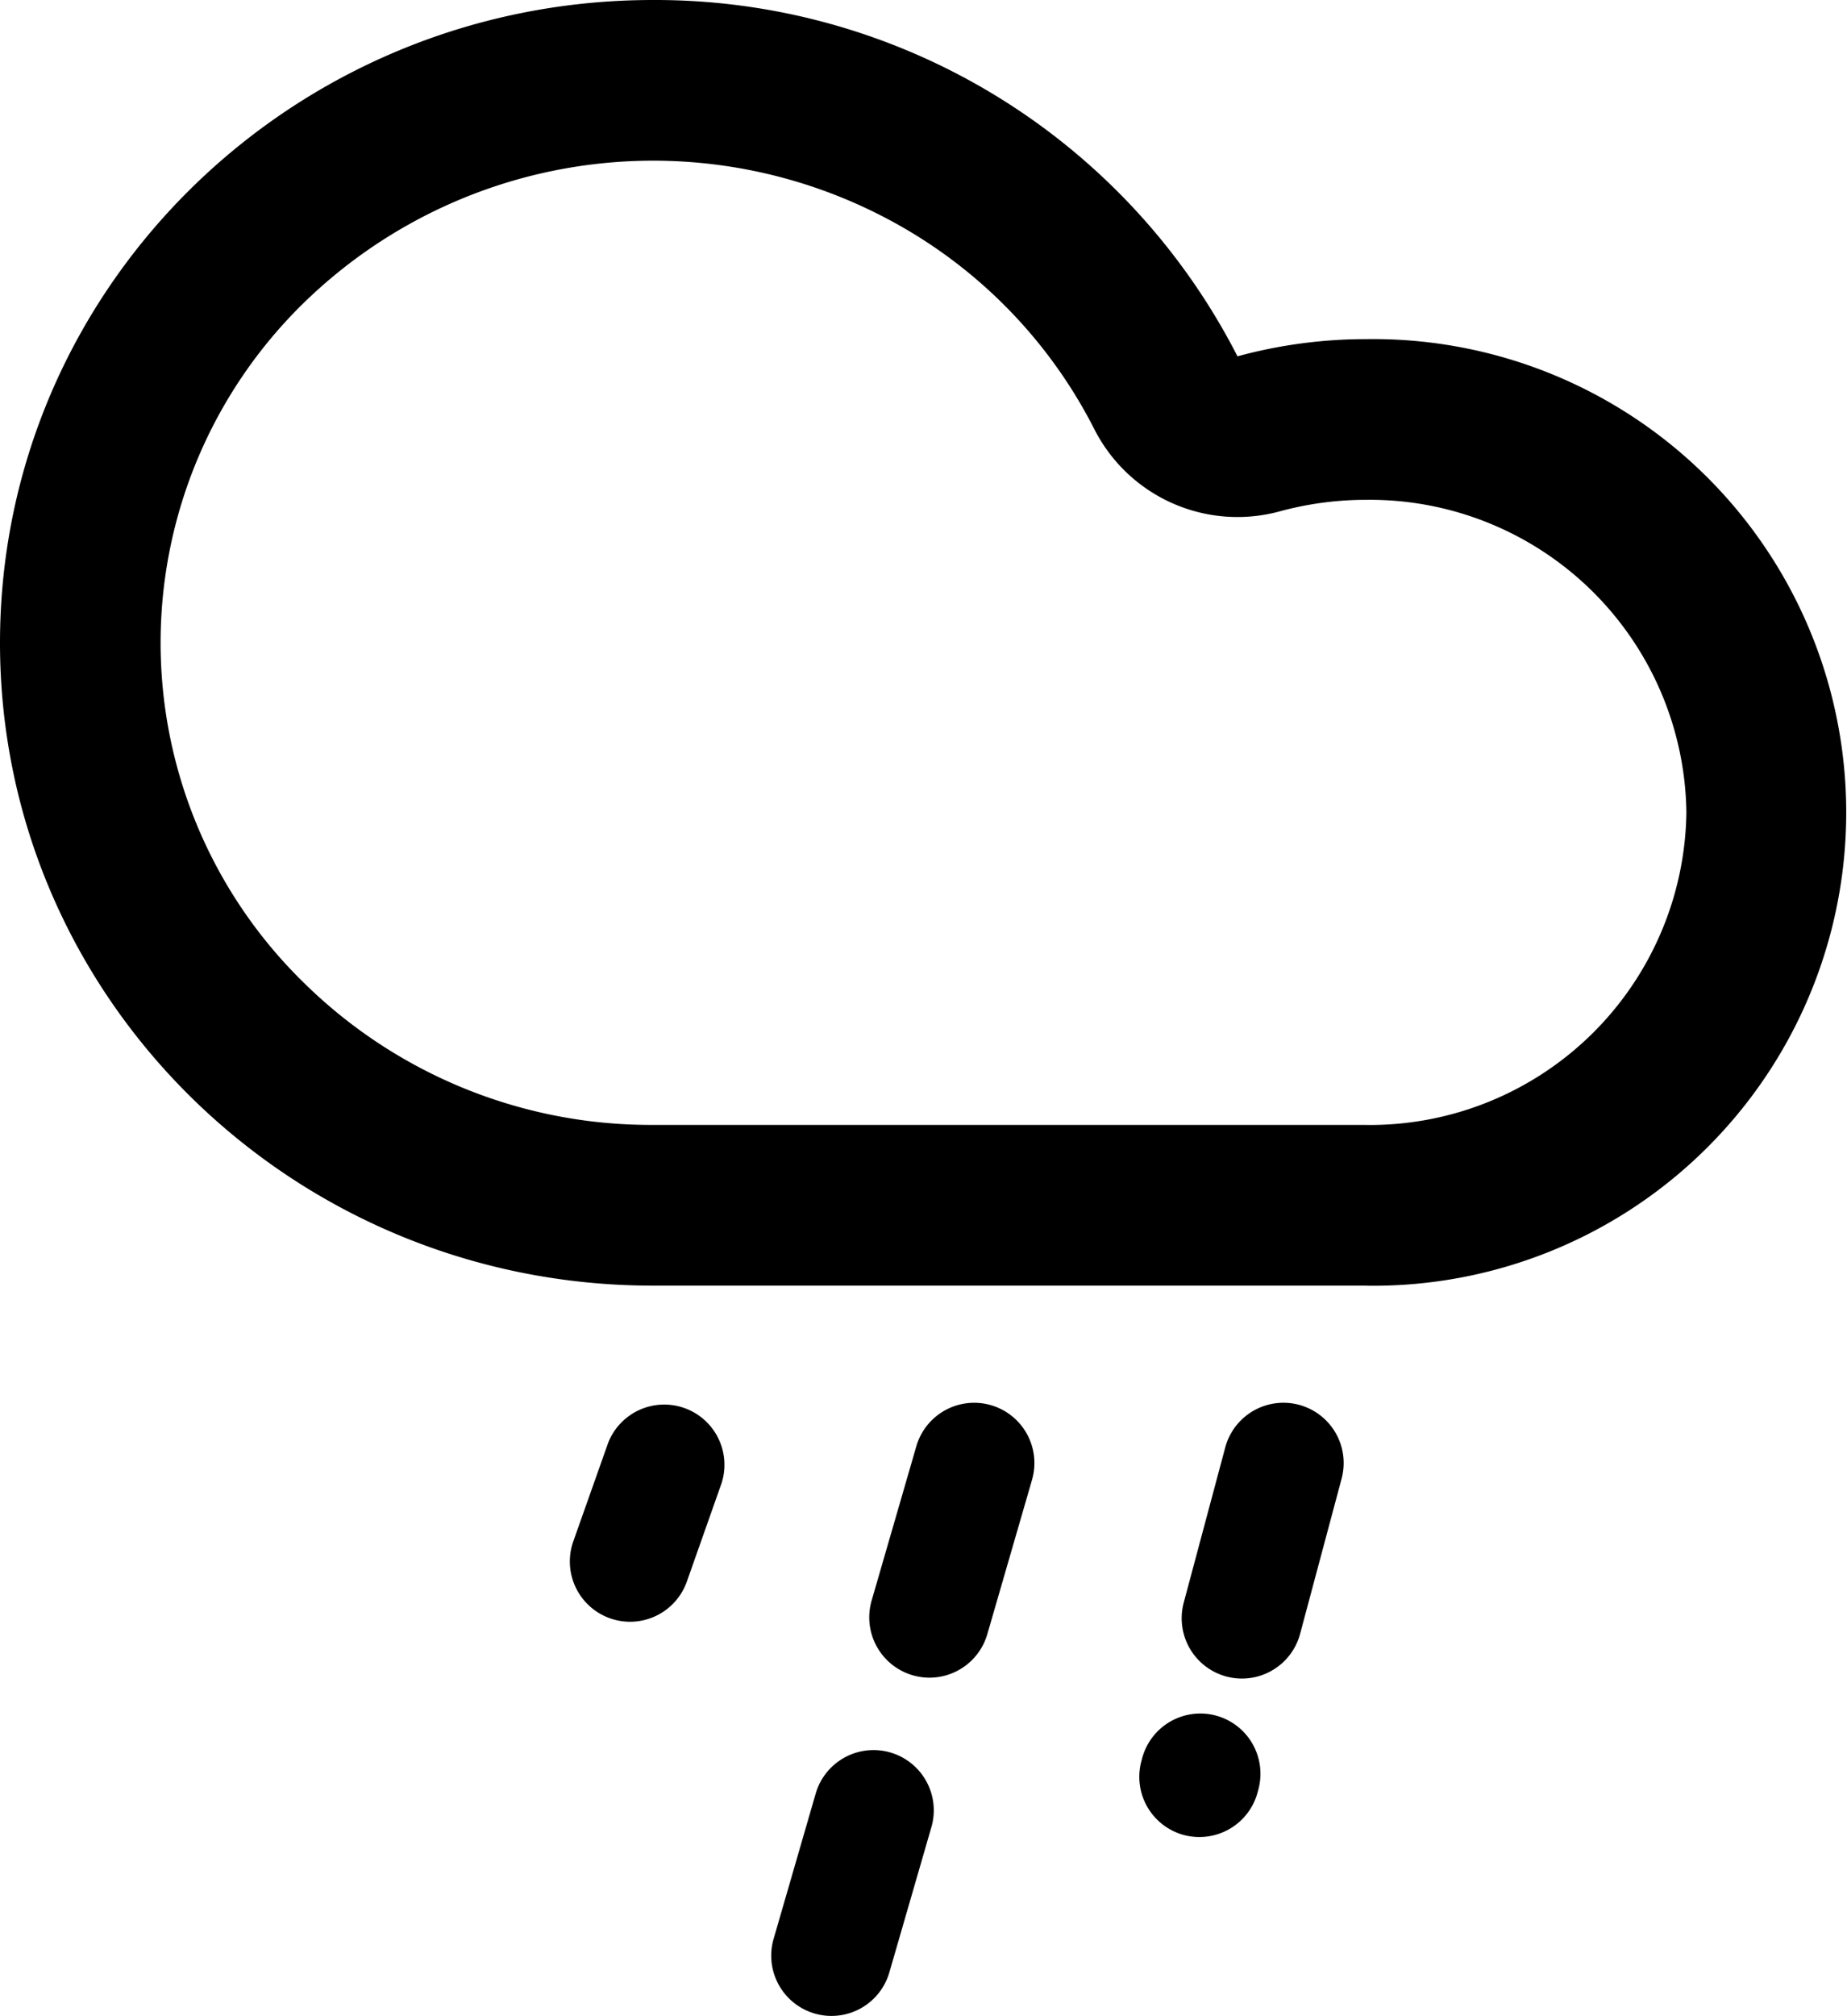 <svg xmlns="http://www.w3.org/2000/svg" width="60%" height="100%" viewBox="0 0 92.781 101.203">
  <g id="Icon" transform="translate(0 -24.204)">
    <path id="Cloud" d="M68.635,56.475A15.906,15.906,0,0,0,84.713,40.784,15.906,15.906,0,0,0,68.635,25.092a16.5,16.5,0,0,0-4.347.578,8.068,8.068,0,0,1-9.322-4.136,24.5,24.5,0,0,0-8.938-9.715A25.149,25.149,0,0,0,15.264,15.2a23.839,23.839,0,0,0-.023,34.114,24.831,24.831,0,0,0,17.47,7.158H68.635m0,8.068H32.7C14.633,64.492,0,50.063,0,32.272,0,14.448,14.683,0,32.8,0A32.851,32.851,0,0,1,62.163,17.888a24.542,24.542,0,0,1,6.472-.863,23.762,23.762,0,1,1,0,47.519Z" transform="translate(0 24.204)" />
    <path id="Path_7" data-name="Path 7" d="M-.031,9.493a3.02,3.02,0,0,1-1.01-.174A3.025,3.025,0,0,1-2.883,5.457L-1.134.516a3.025,3.025,0,0,1,5.7,2.019L2.821,7.476A3.027,3.027,0,0,1-.031,9.493Z" transform="translate(31.682 96.125)" />
    <path id="Path_9" data-name="Path 9" d="M-1.252,20.3a3.029,3.029,0,0,1-.784-.1,3.025,3.025,0,0,1-2.14-3.7l.042-.158a3.025,3.025,0,0,1,3.7-2.14,3.025,3.025,0,0,1,2.14,3.7l-.042.158A3.027,3.027,0,0,1-1.252,20.3ZM.877,12.345A3.028,3.028,0,0,1-2.047,8.537L.039.743A3.025,3.025,0,1,1,5.885,2.308L3.8,10.1A3.027,3.027,0,0,1,.877,12.345Z" transform="translate(61.509 96.125)" />
    <path id="Path_8" data-name="Path 8" d="M-2.946,29.281a3.027,3.027,0,0,1-.844-.12,3.025,3.025,0,0,1-2.064-3.748l2.114-7.294A3.025,3.025,0,0,1,.009,16.055,3.025,3.025,0,0,1,2.073,19.8L-.041,27.1A3.027,3.027,0,0,1-2.946,29.281ZM1.976,12.3A3.028,3.028,0,0,1-.931,8.433L1.315.684A3.025,3.025,0,1,1,7.127,2.368L4.881,10.117A3.027,3.027,0,0,1,1.976,12.3Z" transform="translate(44.715 96.125)" />
  </g>
</svg>
